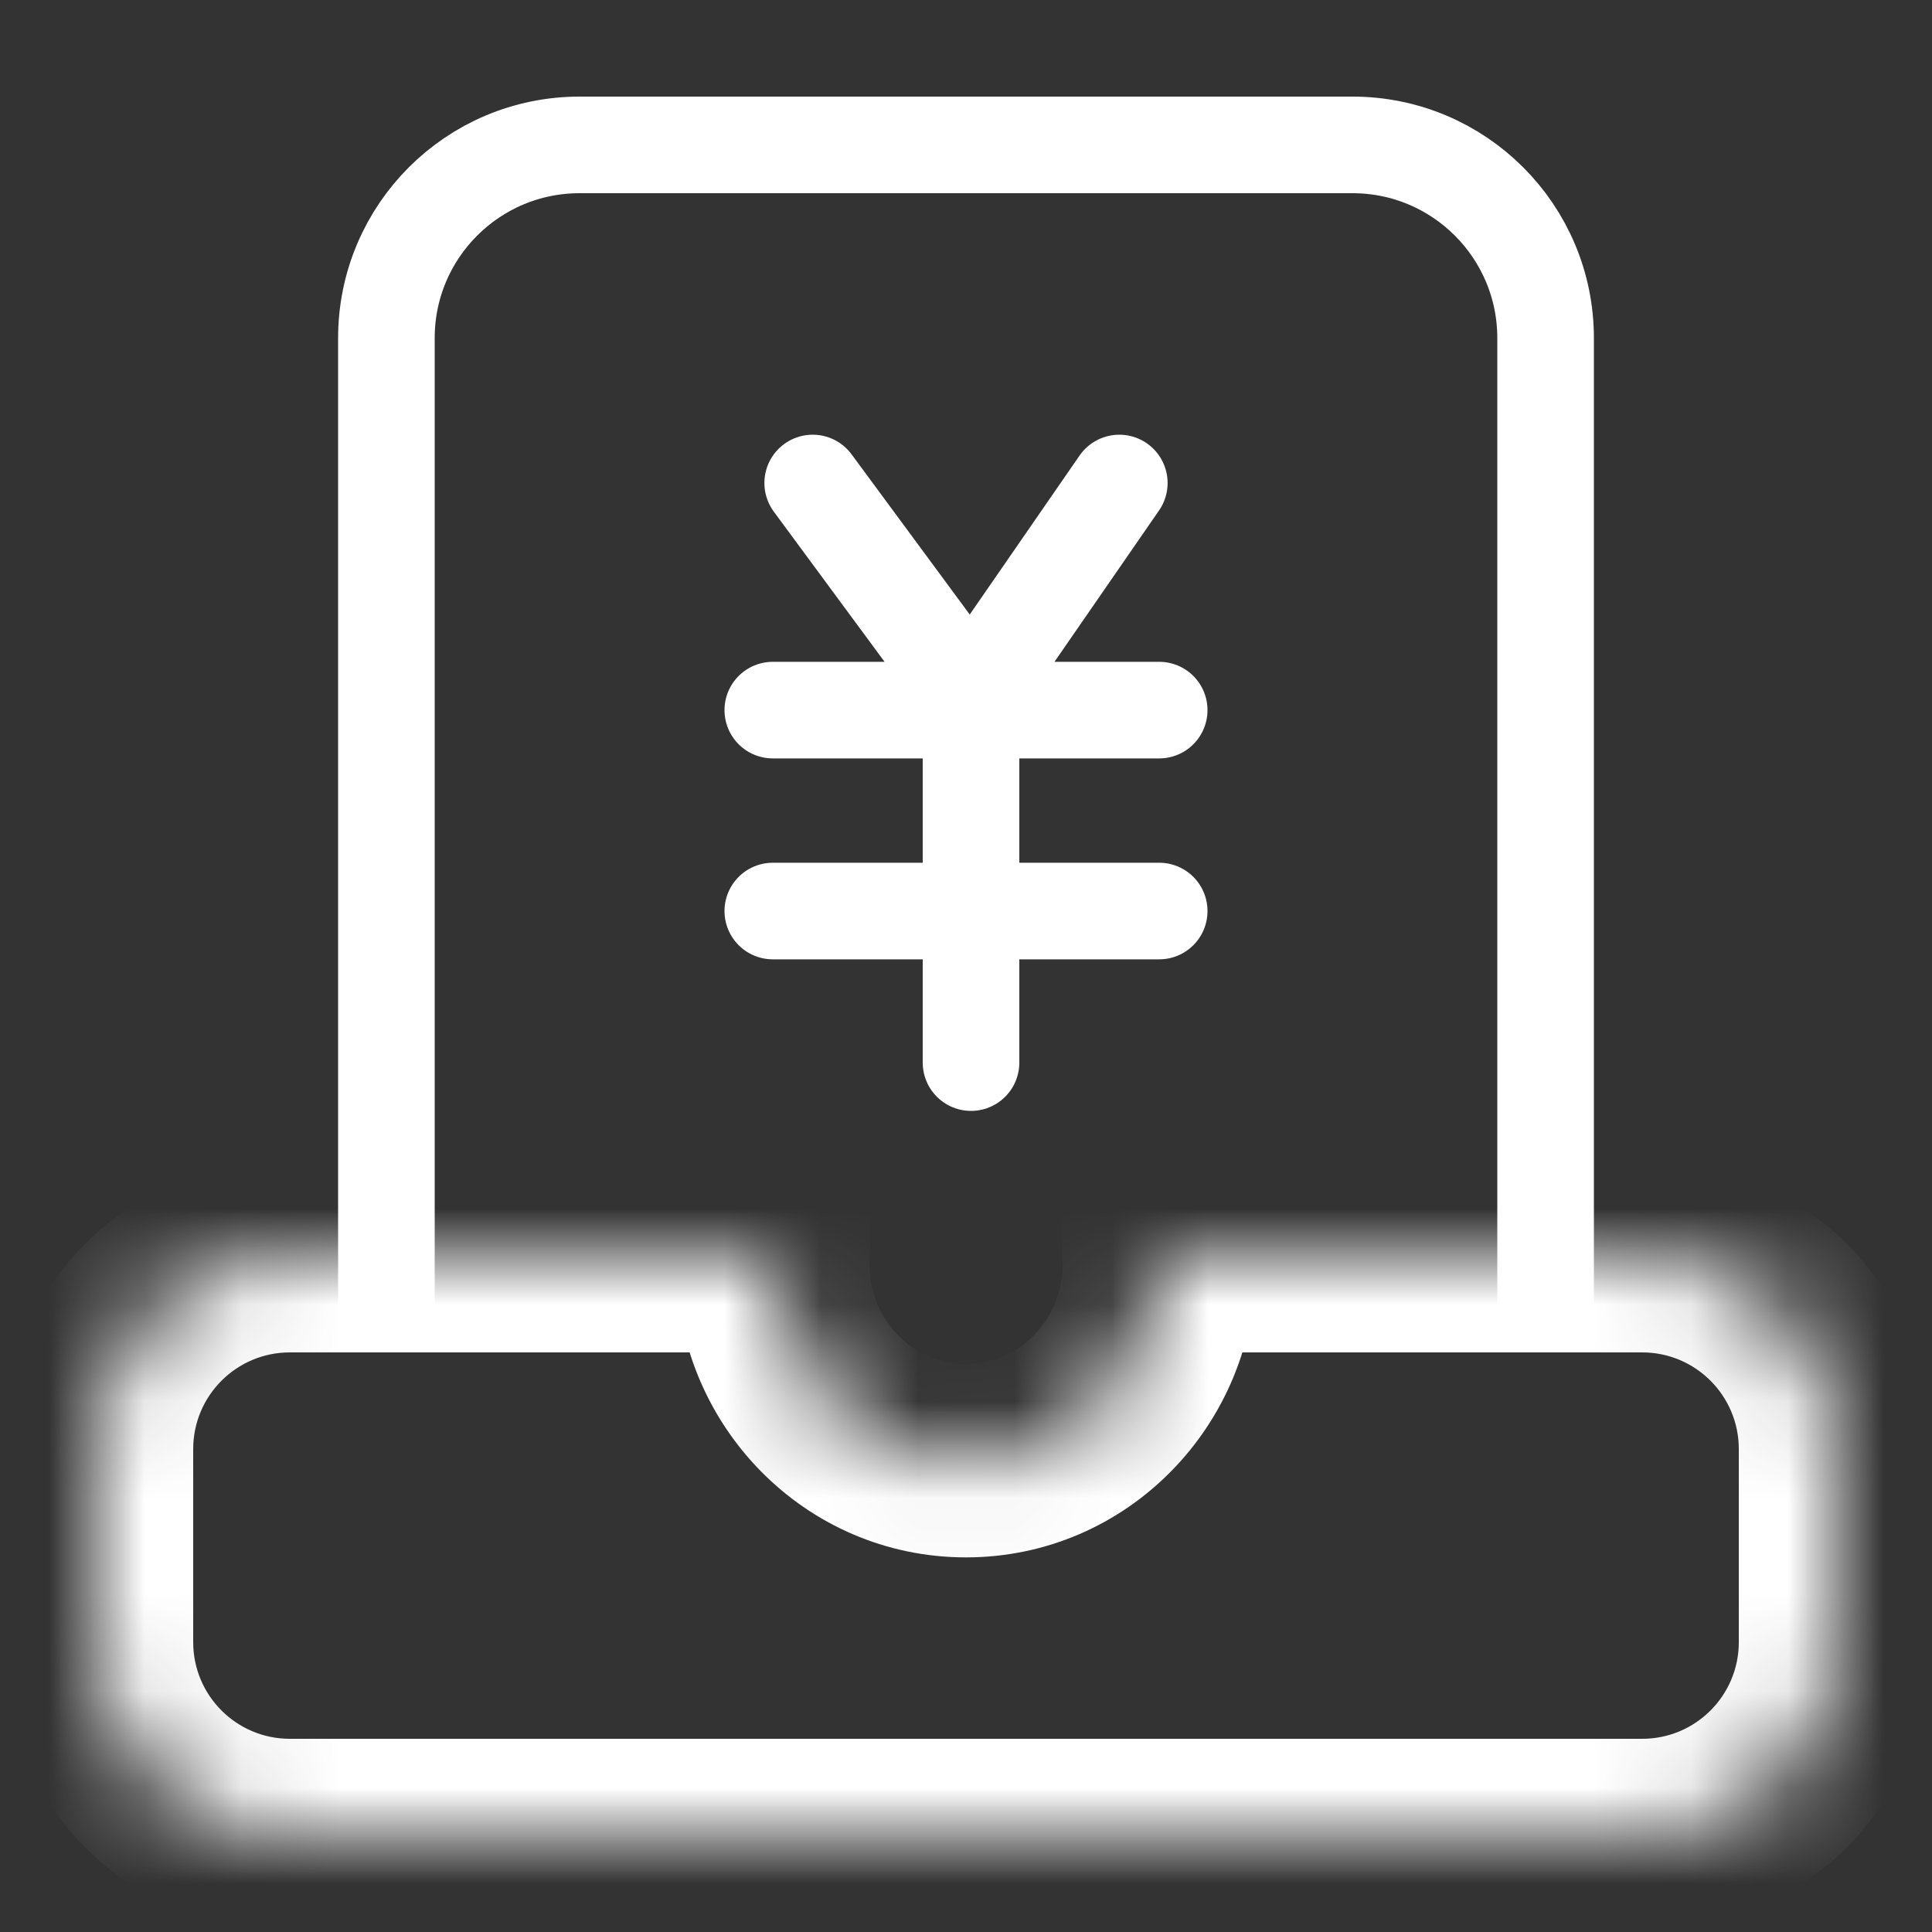 <svg width="20" height="20" viewBox="0 0 20 20" fill="none" xmlns="http://www.w3.org/2000/svg">
<rect x="0" y="0" width="20" height="20" fill="#333333" stroke="none"/>
<g id="16*16/&#229;&#161;&#171;&#229;&#133;&#133;/&#229;&#143;&#176;&#232;&#180;&#166;">
<g id="Group 427318524">
<g id="Subtract">
<mask id="path-1-inside-1_2964_226735" fill="white">
<path fill-rule="evenodd" clip-rule="evenodd" d="M10 15.122C11.105 15.122 12 14.21 12 13.085C12 13.056 11.999 13.028 11.998 13H17C18.105 13 19 13.895 19 15V17C19 18.105 18.105 19 17 19H3C1.895 19 1 18.105 1 17V15C1 13.895 1.895 13 3 13H8.002C8.001 13.028 8 13.056 8 13.085C8 14.21 8.895 15.122 10 15.122Z"/>
</mask>
<path d="M11.998 13V12H10.957L10.999 13.04L11.998 13ZM8.002 13L9.001 13.04L9.043 12H8.002V13ZM11 13.085C11 13.675 10.535 14.122 10 14.122V16.122C11.674 16.122 13 14.745 13 13.085H11ZM10.999 13.04C11 13.055 11 13.07 11 13.085H13C13 13.043 12.999 13.001 12.998 12.96L10.999 13.04ZM11.998 14H17V12H11.998V14ZM17 14C17.552 14 18 14.448 18 15H20C20 13.343 18.657 12 17 12V14ZM18 15V17H20V15H18ZM18 17C18 17.552 17.552 18 17 18V20C18.657 20 20 18.657 20 17H18ZM17 18H3V20H17V18ZM3 18C2.448 18 2 17.552 2 17H0C0 18.657 1.343 20 3 20V18ZM2 17V15H0V17H2ZM2 15C2 14.448 2.448 14 3 14V12C1.343 12 0 13.343 0 15H2ZM3 14H8.002V12H3V14ZM9 13.085C9 13.07 9 13.055 9.001 13.04L7.003 12.96C7.001 13.001 7 13.043 7 13.085H9ZM10 14.122C9.465 14.122 9 13.675 9 13.085H7C7 14.745 8.326 16.122 10 16.122V14.122Z" fill="#ffffff" mask="url(#path-1-inside-1_2964_226735)"/>
</g>
<path id="Rectangle 826" d="M16 13.5V3.5C16 2.395 15.105 1.5 14 1.5H6C4.895 1.5 4 2.395 4 3.5V13.5" stroke="#ffffff"/>
<path id="Vector 27" d="M8.413 5L10.052 7.222M10.052 7.222L11.587 5M10.052 7.222V11M8 7.351H12M8 9.431H12" stroke="#ffffff" stroke-linecap="round" stroke-linejoin="round"/>
</g>
</g>
</svg>
